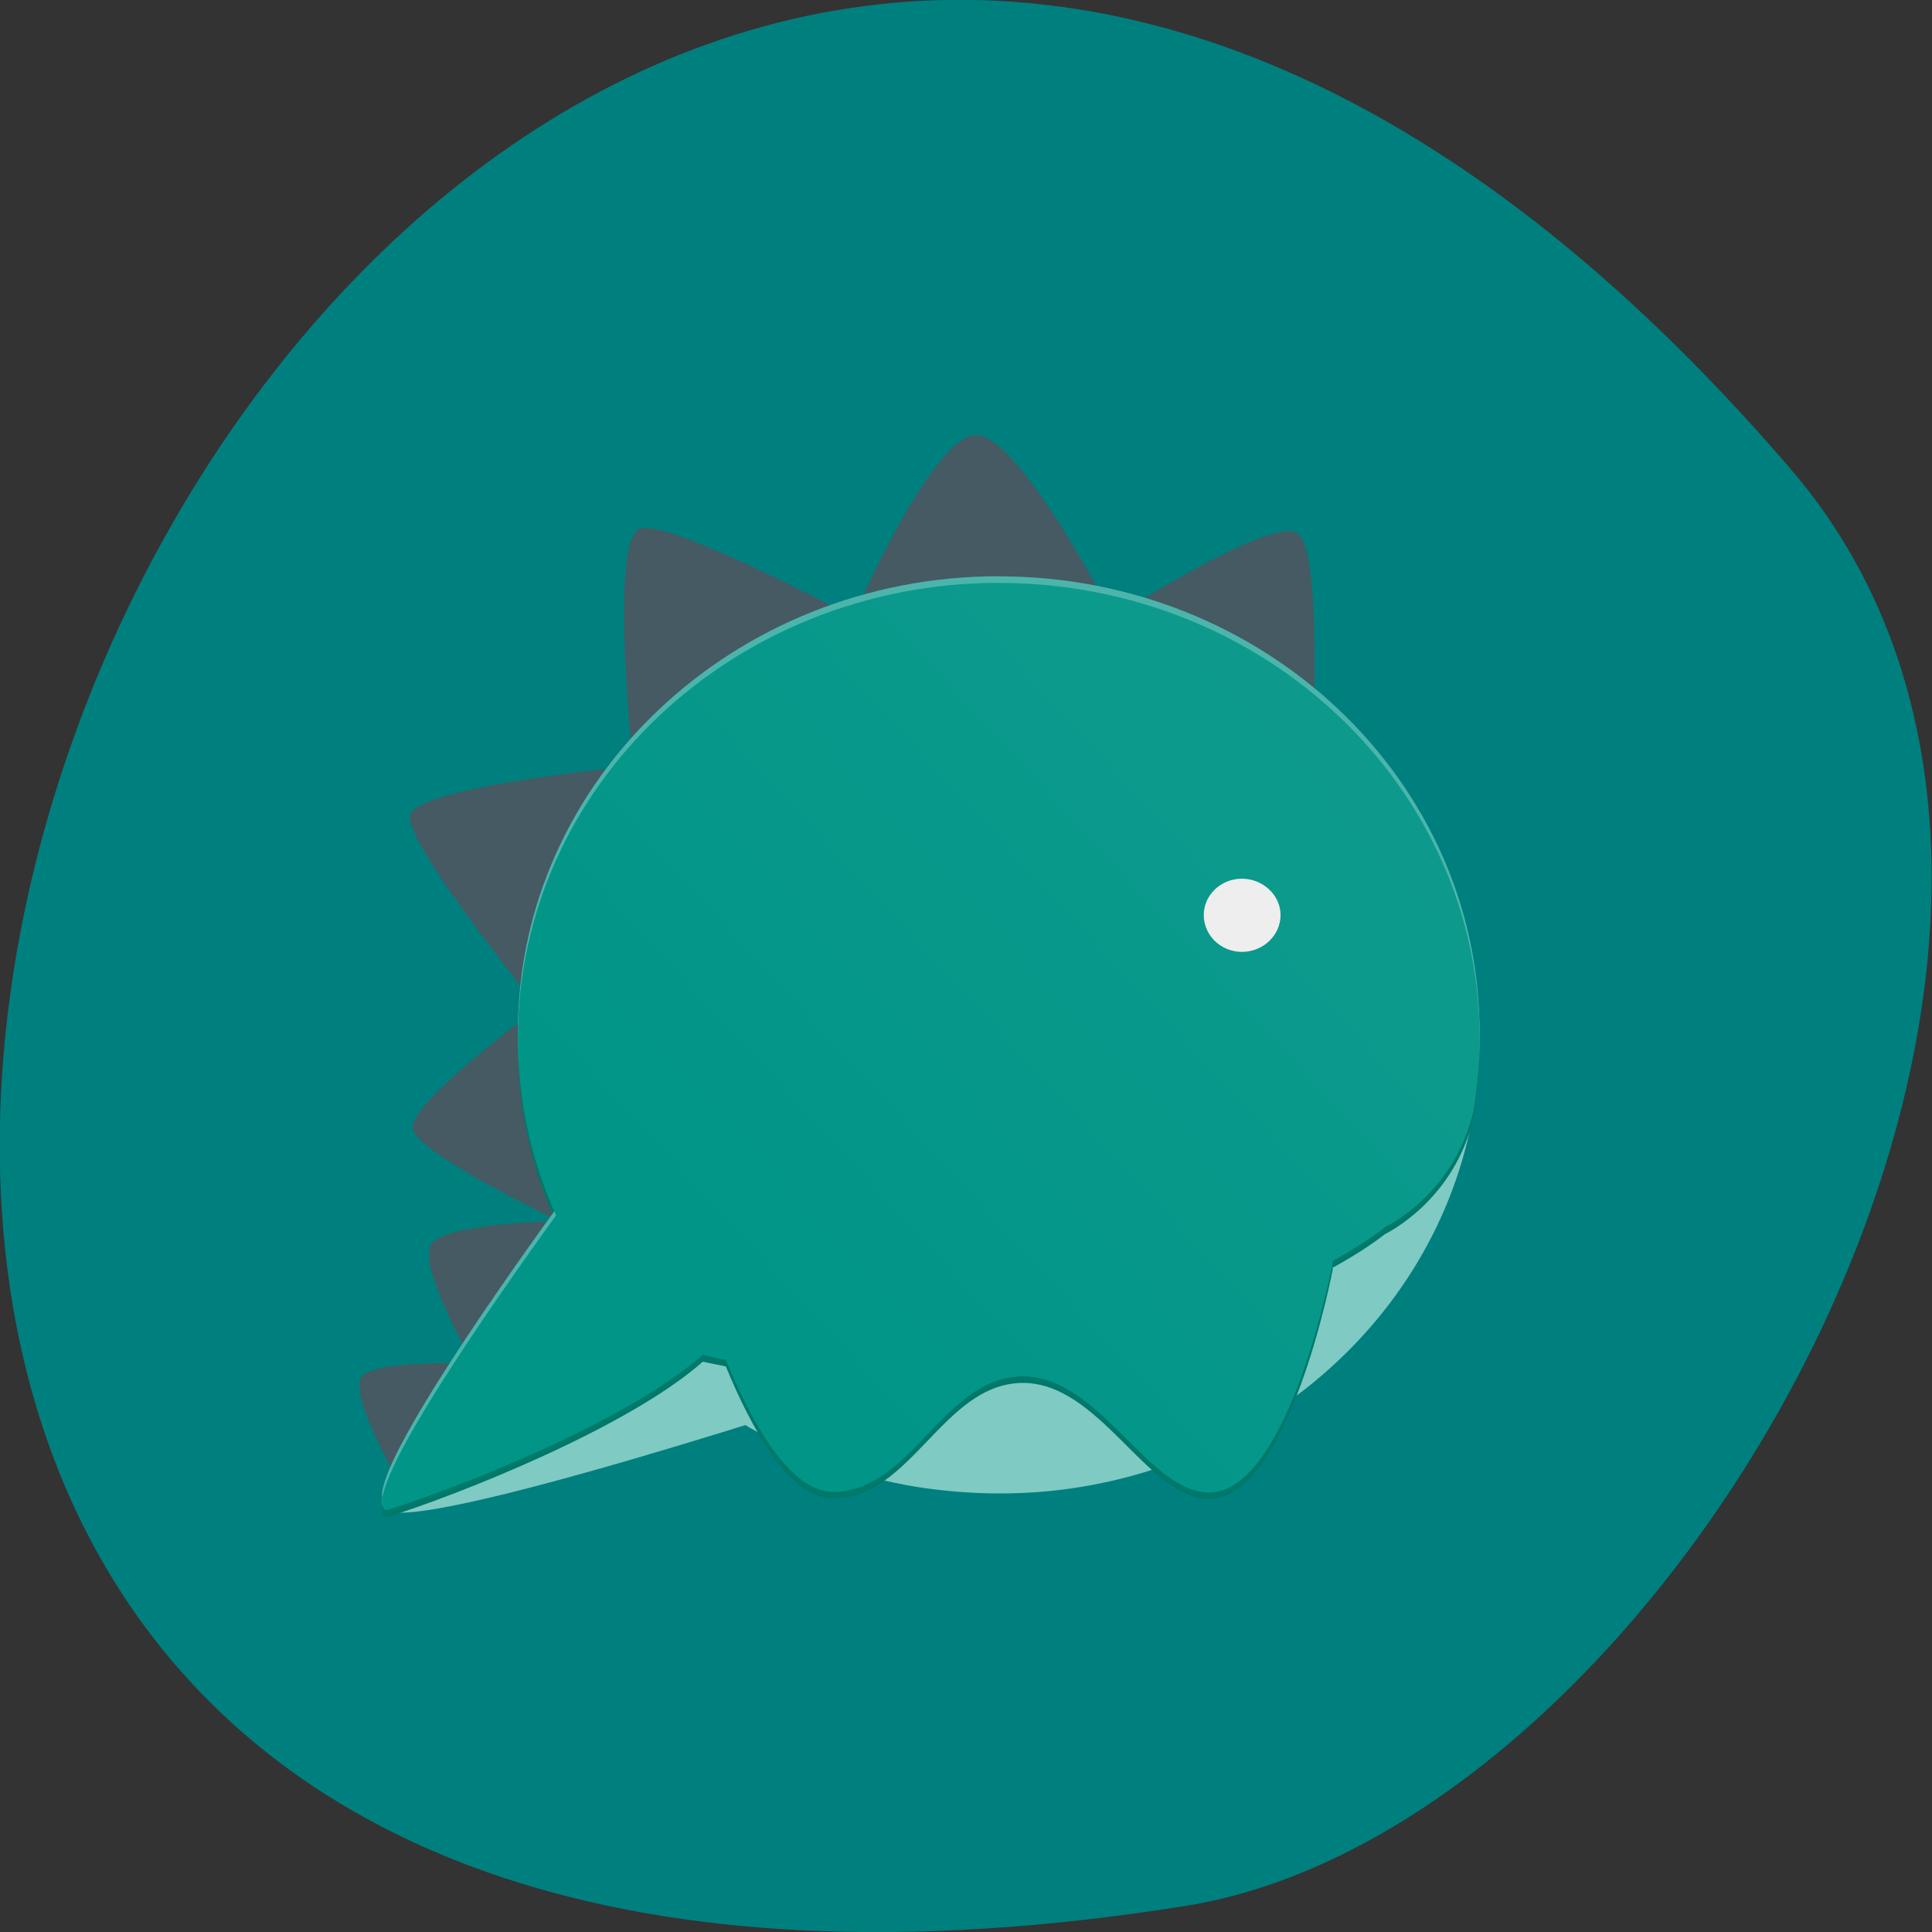 <svg xmlns="http://www.w3.org/2000/svg" xmlns:xlink="http://www.w3.org/1999/xlink" viewBox="0 0 16 16"><rect x="0" y="0" width="16" height="16" fill="#333333" stroke="none"/><defs><g id="6" clip-path="url(#5)"><path d="m 12.879 2.945 h -11.191 v 10.25 h 11.191" fill="url(#4)" fill-rule="evenodd"/></g><clipPath id="1"><path d="m 8.273 4.828 c 2.199 0 3.98 1.688 3.98 3.77 c 0 0.199 -0.016 0.398 -0.047 0.59 c -0.152 0.703 -0.734 0.973 -0.734 0.973 c -0.121 0.098 -0.273 0.191 -0.445 0.289 l 0.012 -0.004 c 0 0 -0.363 1.93 -1.035 1.914 c -0.508 -0.012 -0.906 -0.98 -1.551 -0.961 c -0.645 0.02 -0.906 0.949 -1.547 0.957 c -0.371 0.004 -0.691 -0.598 -0.895 -1.094 c -0.066 -0.012 -0.129 -0.027 -0.191 -0.043 c -0.609 0.547 -2.02 1.102 -2.621 1.289 c -0.008 -0.004 -0.016 -0.008 -0.02 -0.012 c -0.152 -0.191 0.871 -1.664 1.426 -2.43 c -0.203 -0.449 -0.313 -0.945 -0.313 -1.469 c 0 -2.082 1.781 -3.77 3.98 -3.77"/></clipPath><clipPath id="5"><path d="M 0,0 H16 V16 H0 z"/></clipPath><clipPath id="0"><path d="m 3 4 h 10 v 9 h -10"/></clipPath><filter id="2" filterUnits="objectBoundingBox" x="0" y="0" width="16" height="16"><feColorMatrix type="matrix" in="SourceGraphic" values="0 0 0 0 1 0 0 0 0 1 0 0 0 0 1 0 0 0 1 0"/></filter><linearGradient id="4" gradientUnits="userSpaceOnUse" x1="479.79" y1="233.23" x2="529.53" y2="276.31" gradientTransform="matrix(-0.11 0 0 0.104 63.53 -18.236)"><stop stop-color="#fff"/><stop offset="1" stop-color="#fff" stop-opacity="0"/></linearGradient><mask id="3"><g filter="url(#2)"><path fill-opacity="0.051" d="M 0,0 H16 V16 H0 z"/></g></mask></defs><path d="m 14.832 3.887 c -12.09 -14.09 -23.711 14.871 -5.02 11.898 c 4.102 -0.652 8.273 -8.105 5.02 -11.898" fill="#007f7f"/><g fill-rule="evenodd"><path d="m 3.344 12.344 c 0 0 -0.457 -0.766 -0.352 -0.938 c 0.09 -0.148 0.926 -0.113 0.926 -0.113 c 0 0 -0.461 -0.805 -0.348 -0.988 c 0.113 -0.18 1.063 -0.191 1.063 -0.191 c 0 0 -1.176 -0.559 -1.215 -0.766 c -0.039 -0.215 1.039 -1 1.039 -1 c 0 0 -1.145 -1.41 -1.059 -1.605 c 0.105 -0.238 1.844 -0.398 1.844 -0.398 c 0 0 -0.191 -1.82 0.043 -1.961 c 0.199 -0.121 1.781 0.727 1.781 0.727 c 0 0 0.652 -1.508 1.016 -1.508 c 0.367 0 1.137 1.512 1.137 1.512 c 0 0 1.281 -0.832 1.52 -0.703 c 0.207 0.113 0.137 1.582 0.137 1.582" fill="#455a63"/><g fill="#7fcac3"><path d="m 4.938 9.609 c 0 0 -1.965 2.629 -1.758 2.887 c 0.199 0.246 4.01 -1.02 4.01 -1.02"/><path d="m 12.254 8.598 c 0 1.867 -1.434 3.418 -3.32 3.719 c -0.215 0.035 -0.434 0.051 -0.66 0.051 c -0.234 0 -0.465 -0.02 -0.688 -0.055 c -1.871 -0.309 -3.297 -1.852 -3.297 -3.715 c 0 -2.082 1.785 -3.77 3.984 -3.77 c 2.199 0 3.98 1.688 3.98 3.77"/></g><path d="m 8.273 4.883 c 2.199 0 3.98 1.688 3.98 3.773 c 0 0.199 -0.016 0.395 -0.047 0.586 c -0.156 0.703 -0.734 0.977 -0.734 0.977 c -0.121 0.094 -0.273 0.191 -0.445 0.285 h 0.012 c 0 0 -0.363 1.926 -1.035 1.91 c -0.508 -0.012 -0.906 -0.98 -1.551 -0.961 c -0.645 0.02 -0.906 0.949 -1.547 0.957 c -0.371 0.004 -0.691 -0.598 -0.895 -1.094 c -0.066 -0.012 -0.129 -0.027 -0.191 -0.039 c -0.613 0.543 -2.02 1.102 -2.621 1.289 c -0.008 -0.004 -0.016 -0.012 -0.02 -0.016 c -0.152 -0.188 0.871 -1.664 1.426 -2.43 c -0.203 -0.449 -0.316 -0.945 -0.316 -1.465 c 0 -2.082 1.785 -3.773 3.984 -3.773" fill="#00786a"/><path d="m 8.273 4.773 c 2.199 0 3.98 1.688 3.98 3.77 c 0 0.199 -0.016 0.398 -0.047 0.59 c -0.156 0.703 -0.734 0.973 -0.734 0.973 c -0.121 0.098 -0.273 0.191 -0.445 0.289 l 0.012 -0.004 c 0 0 -0.363 1.93 -1.035 1.914 c -0.508 -0.012 -0.906 -0.98 -1.551 -0.961 c -0.645 0.02 -0.906 0.949 -1.547 0.957 c -0.371 0.004 -0.691 -0.598 -0.895 -1.094 c -0.066 -0.016 -0.129 -0.027 -0.191 -0.043 c -0.613 0.547 -2.02 1.102 -2.621 1.289 c -0.008 -0.004 -0.016 -0.008 -0.02 -0.012 c -0.152 -0.191 0.871 -1.664 1.426 -2.43 c -0.203 -0.449 -0.316 -0.945 -0.316 -1.469 c 0 -2.082 1.785 -3.77 3.984 -3.77" fill="#4cb5ab"/><path d="m 8.273 4.828 c 2.199 0 3.98 1.688 3.98 3.77 c 0 0.199 -0.016 0.398 -0.047 0.59 c -0.156 0.703 -0.734 0.973 -0.734 0.973 c -0.121 0.098 -0.273 0.191 -0.445 0.289 h 0.012 c 0 0 -0.363 1.926 -1.035 1.91 c -0.508 -0.012 -0.906 -0.98 -1.551 -0.961 c -0.645 0.02 -0.906 0.949 -1.547 0.957 c -0.371 0.004 -0.691 -0.598 -0.895 -1.094 c -0.066 -0.012 -0.129 -0.027 -0.191 -0.043 c -0.613 0.547 -2.02 1.102 -2.621 1.289 c -0.008 -0.004 -0.016 -0.008 -0.02 -0.012 c -0.152 -0.191 0.871 -1.664 1.426 -2.43 c -0.203 -0.449 -0.316 -0.945 -0.316 -1.469 c 0 -2.082 1.785 -3.77 3.984 -3.77" fill="#009587"/><path d="m 9.969 7.578 c 0 0.168 0.141 0.305 0.316 0.305 c 0.176 0 0.32 -0.137 0.32 -0.305 c 0 -0.164 -0.145 -0.301 -0.32 -0.301 c -0.176 0 -0.316 0.137 -0.316 0.301" fill="#ededed"/></g><g clip-path="url(#0)"><g clip-path="url(#1)"><use xlink:href="#6" mask="url(#3)"/></g></g></svg>